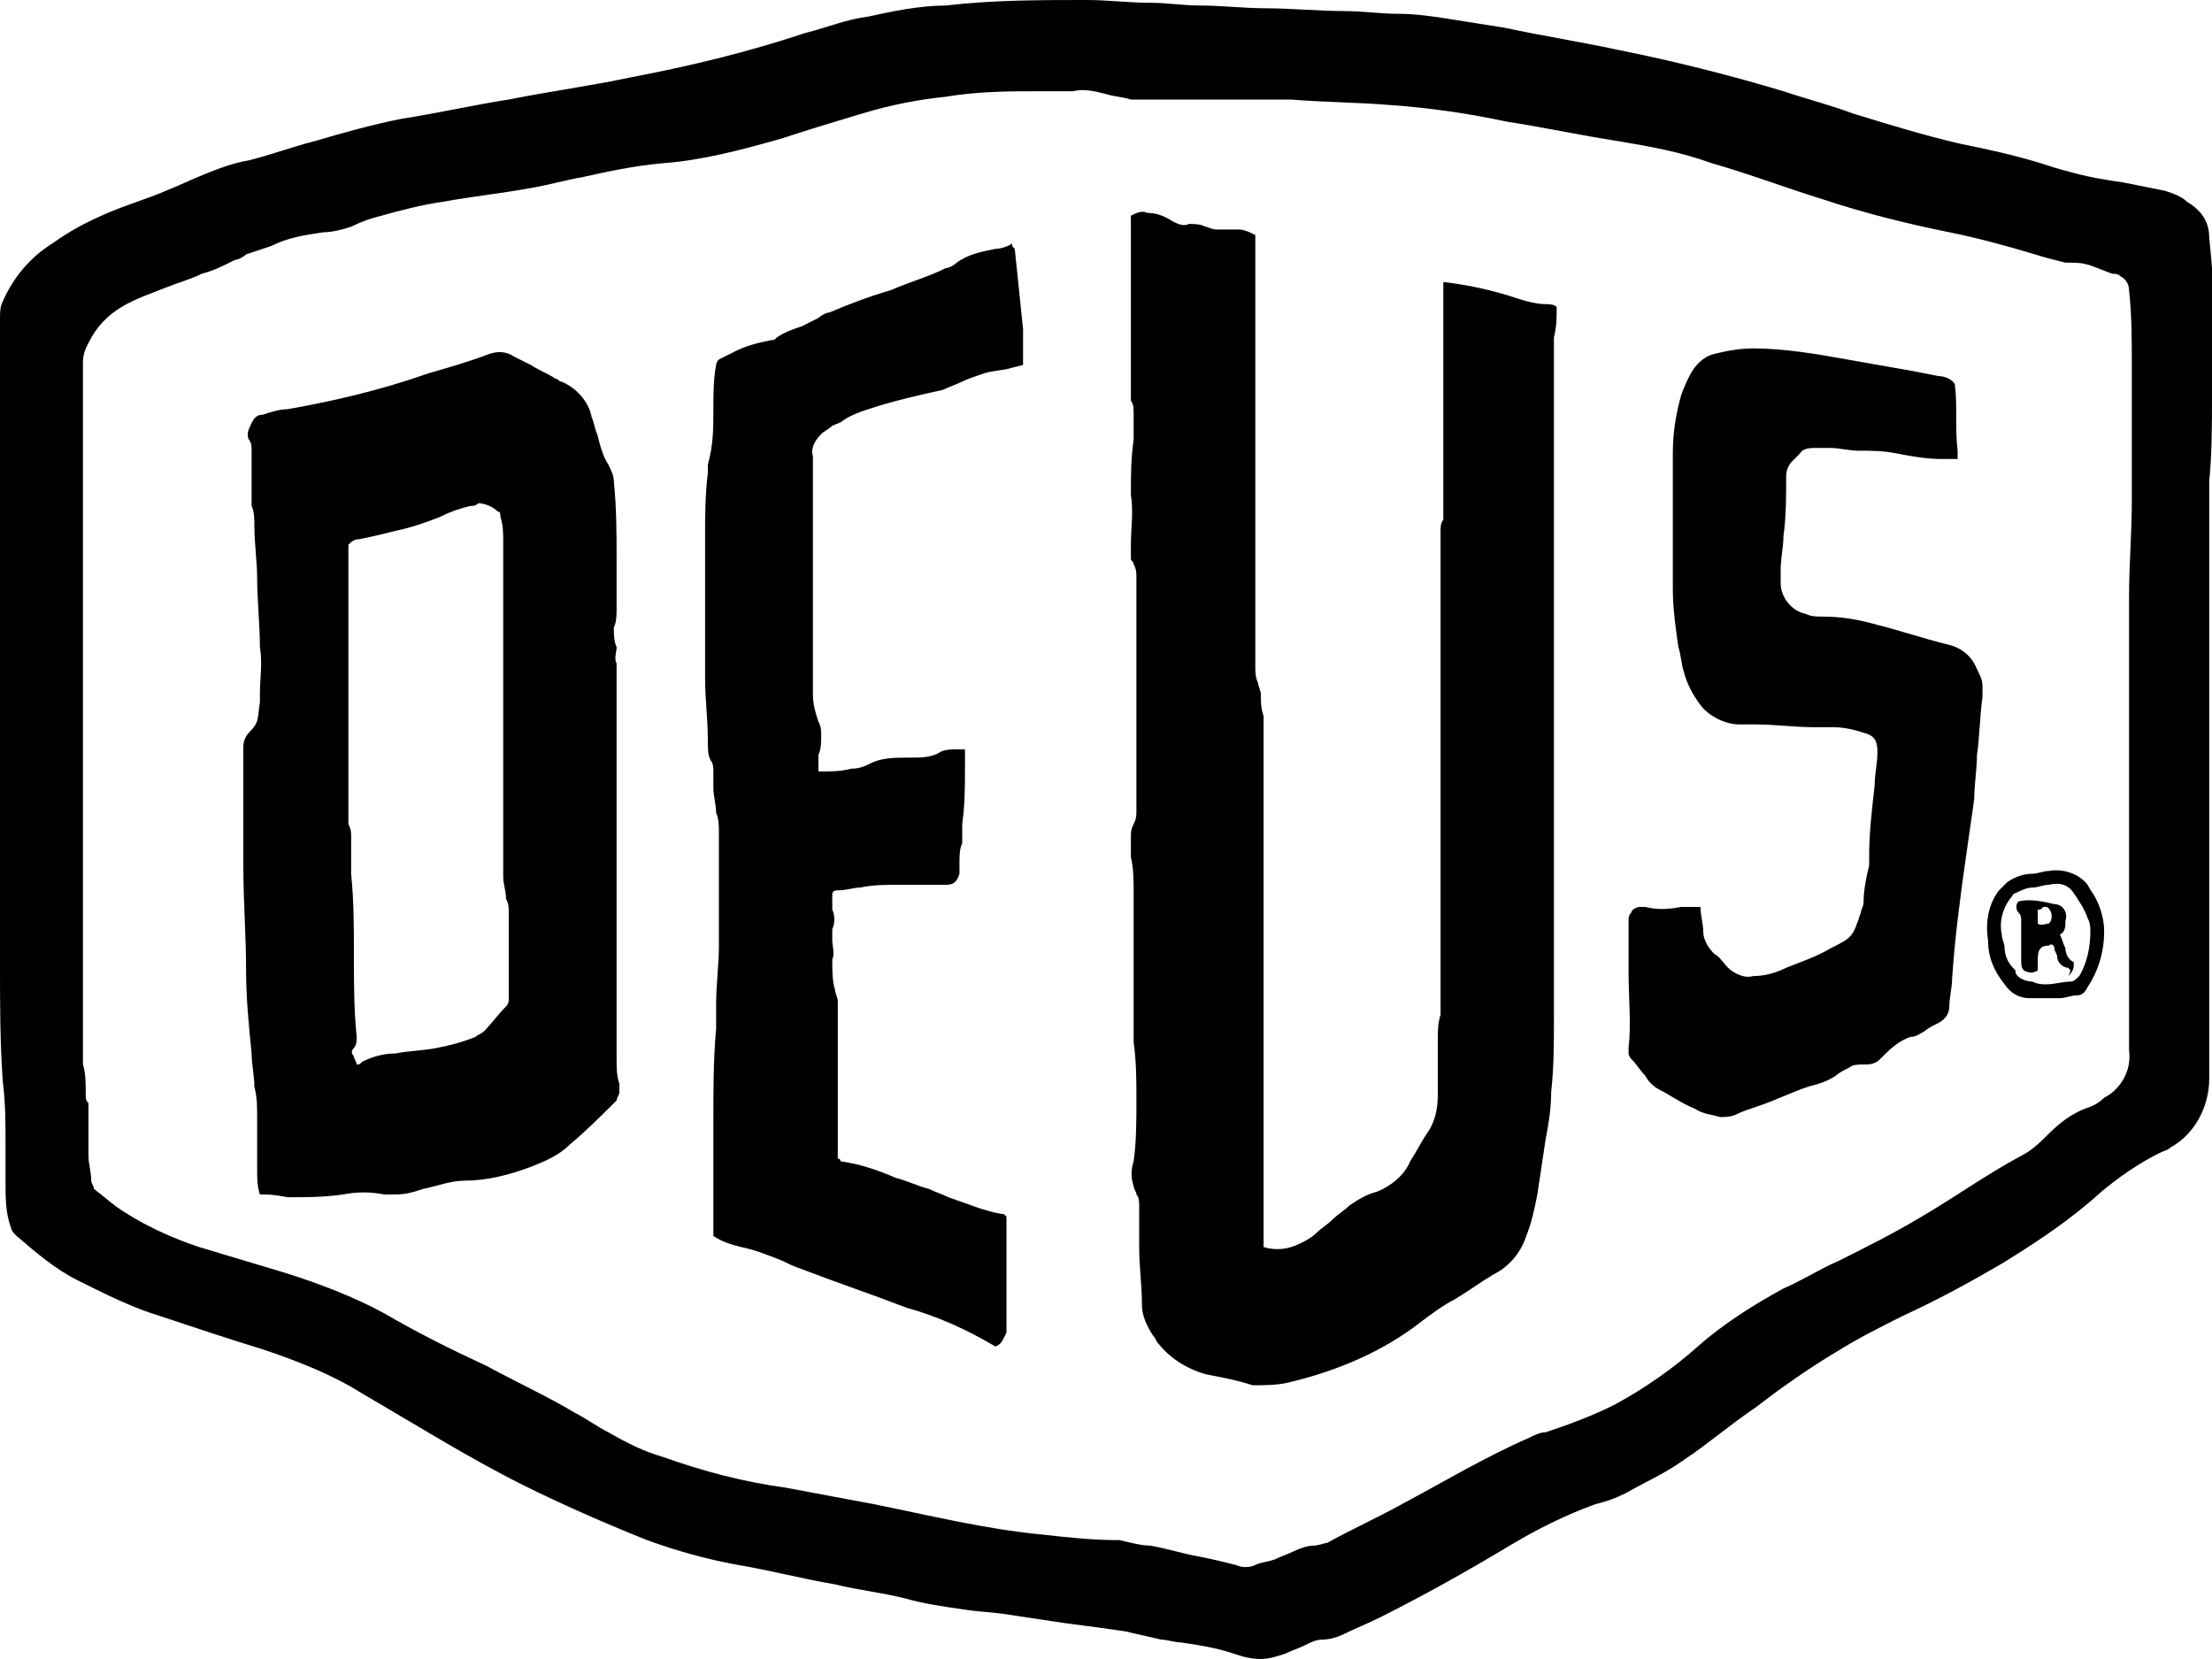 <svg version="1.1" xmlns="http://www.w3.org/2000/svg" xmlns:xlink="http://www.w3.org/1999/xlink" x="0px" y="0px" viewBox="0 0 80 60">
<path d="M44.6,59.8c-0.6-0.2-1.2-0.3-1.9-0.4c-0.2,0-0.5-0.1-0.7-0.1c-0.4-0.1-0.9-0.2-1.3-0.3
	c-0.7-0.1-1.4-0.2-2.2-0.3c-0.7-0.1-1.3-0.2-2-0.3c-0.6-0.1-1.1-0.1-1.7-0.2c-0.7-0.1-1.4-0.2-2.1-0.4c-0.8-0.2-1.7-0.3-2.5-0.5
	c-1.2-0.2-2.3-0.5-3.5-0.7c-1.1-0.2-2.2-0.5-3.3-0.9c-1.5-0.6-3.1-1.3-4.5-2c-2-1-3.9-2.2-5.8-3.3c-1.1-0.7-2.4-1.2-3.6-1.6
	C8.2,48.4,7,48,5.8,47.6c-1-0.3-2-0.8-3-1.3c-0.8-0.4-1.5-1-2.2-1.6c-0.1-0.1-0.2-0.2-0.2-0.3c-0.2-0.5-0.2-1.1-0.2-1.7
	c0-0.4,0-0.8,0-1.3c0-0.8,0-1.5-0.1-2.3C0,37.7,0,36.3,0,34.9c0-0.1,0-0.2,0-0.3c0-2.5,0-5,0-7.5c0-0.9,0-1.9,0-2.8c0-1.5,0-3,0-4.5
	c0-1.7,0-3.4,0-5c0-1.1,0-2.2,0-3.3c0-0.2,0-0.4,0.1-0.6c0.4-0.9,1-1.6,1.8-2.1C2.6,8.3,3.2,8,3.9,7.7c0.7-0.3,1.4-0.5,2.1-0.8
	c0.5-0.2,0.9-0.4,1.4-0.6C7.9,6.1,8.4,5.9,9,5.8c0.8-0.2,1.6-0.5,2.4-0.7c1-0.3,2.1-0.6,3.1-0.8c1.3-0.2,2.6-0.5,3.9-0.7
	c1.5-0.3,3-0.5,4.4-0.8c2.1-0.4,4.2-0.9,6.3-1.6c0.8-0.2,1.5-0.5,2.3-0.6c0.9-0.2,1.9-0.4,2.8-0.4C35.9,0,37.6,0,39.3,0
	c0.8,0,1.5,0.1,2.3,0.1c0.6,0,1.2,0.1,1.8,0.1c0.8,0,1.6,0.1,2.4,0.1c0.9,0,1.9,0.1,2.8,0.1c0.7,0,1.3,0.1,2,0.1
	c0.6,0,1.3,0.1,1.9,0.2c0.6,0.1,1.3,0.2,1.9,0.3c1.4,0.3,2.7,0.5,4.1,0.8c2,0.4,4,0.9,6,1.5c0.9,0.3,1.7,0.5,2.5,0.8
	c1.3,0.4,2.6,0.8,3.9,1.1c1,0.2,1.9,0.4,2.9,0.7c0.3,0.1,0.6,0.2,1,0.3c0.7,0.2,1.3,0.3,2,0.4c0.5,0.1,1,0.2,1.5,0.3
	c0.3,0.1,0.6,0.2,0.8,0.4c0.5,0.3,0.8,0.7,0.8,1.3c0.1,1,0.2,2,0.1,3c0,0.9,0,1.8,0,2.7c0,1,0,2.1-0.1,3.1c0,0.5,0,1.1,0,1.6
	c0,0.7,0,1.4,0,2.2c0,1,0,2,0,3h0c0,1.6,0,3.1,0,4.7c0,1,0,1.9,0,2.9c0,0.8,0,1.5,0,2.3c0,1.6,0,3.3,0,4.9c0,1-0.5,2-1.4,2.5
	c-0.1,0.1-0.2,0.1-0.4,0.2c-0.8,0.4-1.5,0.9-2.1,1.4c-1.1,1-2.3,1.8-3.6,2.6c-1.2,0.7-2.3,1.3-3.6,1.9c-0.8,0.4-1.6,0.8-2.4,1.3
	c-1,0.6-2,1.3-2.9,2c-0.9,0.6-1.7,1.3-2.6,1.9c-0.7,0.5-1.4,0.8-2.1,1.2c-0.4,0.2-0.7,0.3-1.1,0.4c-1.1,0.4-2.1,0.9-3.1,1.5
	c-1.5,0.9-3.1,1.8-4.7,2.6c-0.4,0.2-0.9,0.4-1.3,0.6c-0.2,0.1-0.5,0.2-0.8,0.2c-0.2,0-0.4,0.1-0.6,0.2c-0.2,0.1-0.5,0.2-0.7,0.3
	c-0.3,0.1-0.6,0.2-0.9,0.2C45.2,60,44.9,59.9,44.6,59.8z M41.6,55.9c0.6,0.1,1.2,0.3,1.8,0.4c0.5,0.1,0.9,0.2,1.3,0.3
	c0.2,0.1,0.5,0.1,0.7,0c0.2-0.1,0.4-0.1,0.7-0.2c0.2-0.1,0.5-0.2,0.7-0.3c0.2-0.1,0.5-0.2,0.7-0.2c0.2,0,0.4-0.1,0.5-0.1
	c0.9-0.5,1.8-0.9,2.7-1.4c1.5-0.8,3-1.7,4.6-2.4c0.2-0.1,0.4-0.2,0.6-0.2c0.9-0.3,1.7-0.6,2.5-1c1.1-0.6,2.1-1.3,3-2.1
	c0.9-0.8,2-1.5,3.1-2.1c0.7-0.3,1.3-0.7,2-1c1-0.5,2-1,3-1.6c1.2-0.7,2.3-1.5,3.6-2.2c0.4-0.2,0.7-0.5,1-0.8
	c0.4-0.4,0.8-0.7,1.3-0.9c0.3-0.1,0.5-0.2,0.7-0.4c0.6-0.3,1-1,0.9-1.7c0-1,0-2,0-3c0-0.8,0-1.6,0-2.4c0-1.9,0-3.7,0-5.6
	c0-0.8,0-1.6,0-2.4h0c0-0.5,0-0.9,0-1.4c0-0.5,0-1,0-1.6c0-1.2,0.1-2.3,0.1-3.5c0-1.2,0-2.4,0-3.6c0-0.4,0-0.9,0-1.3
	c0-0.9,0-1.8-0.1-2.7c0-0.2-0.1-0.4-0.3-0.5c-0.1-0.1-0.2-0.1-0.3-0.1c-0.3-0.1-0.5-0.2-0.8-0.3c-0.3-0.1-0.5-0.1-0.8-0.1
	c-0.1,0-0.1,0-0.1,0c-0.4-0.1-0.8-0.2-1.1-0.3c-1-0.3-2.1-0.6-3.1-0.8c-1.5-0.3-3.1-0.7-4.6-1.2c-1.3-0.4-2.6-0.9-4-1.3
	c-1.1-0.4-2.2-0.6-3.4-0.8c-1.3-0.2-2.7-0.5-4-0.7c-1.4-0.3-2.8-0.5-4.2-0.6c-1.2-0.1-2.4-0.1-3.6-0.2c-0.9,0-1.7,0-2.6,0
	c-1,0-2,0-3,0c-0.1,0-0.2,0-0.2,0c-0.3-0.1-0.6-0.1-0.9-0.2c-0.4-0.1-0.8-0.2-1.2-0.1c-0.4,0-0.8,0-1.1,0c-1.2,0-2.3,0-3.5,0.2
	c-1,0.1-2,0.3-3,0.6c-1,0.3-2,0.6-2.9,0.9c-1.4,0.4-2.9,0.8-4.3,0.9C22.9,6,22,6.2,21.1,6.4c-0.6,0.1-1.3,0.3-1.9,0.4
	C18.1,7,17.1,7.1,16,7.3c-0.7,0.1-1.5,0.3-2.2,0.5c-0.4,0.1-0.7,0.2-1.1,0.4c-0.3,0.1-0.7,0.2-1,0.2c-0.7,0.1-1.3,0.2-1.9,0.5
	C9.5,9,9.2,9.1,8.9,9.2C8.8,9.3,8.6,9.4,8.5,9.4C8.1,9.6,7.7,9.8,7.3,9.9c-0.4,0.2-0.8,0.3-1.3,0.5c-0.5,0.2-1.1,0.4-1.6,0.7
	c-0.5,0.3-0.9,0.7-1.2,1.3C3.1,12.6,3,12.8,3,13.1c0,1.6,0,3.1,0,4.7C3,24.5,3,31.2,3,38c0,0.2,0,0.3,0,0.5c0.1,0.3,0.1,0.7,0.1,1.1
	c0,0.1,0,0.2,0.1,0.3c0,0.1,0,0.2,0,0.3c0,0.1,0,0.2,0,0.3c0,0.2,0,0.3,0,0.5c0,0.3,0,0.6,0,0.8c0,0.3,0.1,0.6,0.1,0.9
	c0,0.1,0.1,0.2,0.1,0.3c0.4,0.3,0.7,0.6,1.2,0.9c0.8,0.5,1.7,0.9,2.6,1.2c1,0.3,2,0.6,3,0.9c1.3,0.4,2.6,0.9,3.7,1.5
	c1.2,0.7,2.4,1.3,3.7,1.9c1.1,0.6,2.2,1.1,3.2,1.7c0.4,0.2,0.8,0.5,1.2,0.7c0.7,0.4,1.3,0.7,2,0.9c1.4,0.5,2.9,0.9,4.4,1.1
	c1.1,0.2,2.1,0.4,3.2,0.6c2,0.4,4,0.9,6.1,1.1c0.9,0.1,1.8,0.2,2.7,0.2h0.1C40.9,55.8,41.3,55.9,41.6,55.9L41.6,55.9z M43.6,49.7
	c-0.7-0.2-1.3-0.6-1.7-1.1c-0.1-0.1-0.1-0.2-0.2-0.3c-0.2-0.3-0.4-0.7-0.4-1.1c0-0.7-0.1-1.4-0.1-2.1c0-0.5,0-1,0-1.5
	c0-0.1,0-0.3-0.1-0.4C41.1,43.1,41,43,41,42.9c-0.1-0.3-0.1-0.6,0-0.9c0.1-0.7,0.1-1.5,0.1-2.2c0-0.7,0-1.4-0.1-2.1
	c0-0.4,0-0.8,0-1.1c0-0.6,0-1.2,0-1.9c0-0.8,0-1.6,0-2.4c0-0.4,0-0.9-0.1-1.3c0-0.2,0-0.5,0-0.7c0-0.2,0-0.3,0.1-0.5
	c0.1-0.2,0.1-0.3,0.1-0.5c0-2.8,0-5.6,0-8.4c0-0.2,0-0.3-0.1-0.5c0-0.1-0.1-0.1-0.1-0.2c0-0.2,0-0.3,0-0.5c0-0.6,0.1-1.2,0-1.8
	c0-0.7,0-1.3,0.1-2c0-0.3,0-0.6,0-0.9c0-0.2,0-0.4-0.1-0.5c0-0.1,0-0.2,0-0.3c0-0.3,0-0.7,0-1V7.8c0.2-0.1,0.4-0.2,0.6-0.1
	c0.3,0,0.6,0.1,0.9,0.3c0.2,0.1,0.4,0.2,0.6,0.1c0.2,0,0.4,0,0.6,0.1c0.1,0,0.2,0.1,0.4,0.1c0.3,0,0.5,0,0.8,0
	c0.2,0,0.4,0.1,0.6,0.2c0,0.1,0,0.1,0,0.2c0,0.4,0,0.8,0,1.2c0,0.1,0,0.3,0,0.4c0,4.6,0,9.2,0,13.8c0,0.2,0,0.4,0.1,0.6
	c0,0.1,0.1,0.3,0.1,0.4c0,0.3,0,0.5,0.1,0.8c0,0.1,0,0.3,0,0.4c0,6.1,0,12.2,0,18.3c0,0.2,0,0.3,0,0.5c0.3,0.1,0.7,0.1,1,0
	c0.3-0.1,0.7-0.3,0.9-0.5c0.2-0.2,0.4-0.3,0.6-0.5s0.4-0.3,0.6-0.5c0.3-0.2,0.6-0.4,1-0.5c0.5-0.2,1-0.6,1.2-1.1
	c0.2-0.3,0.4-0.7,0.6-1c0.3-0.4,0.4-0.9,0.4-1.4c0-0.1,0-0.2,0-0.3C52,39,52,38.7,52,38.4c0-0.3,0-0.6,0-0.8c0-0.3,0-0.6,0.1-0.9
	c0-0.1,0-0.3,0-0.4c0-2.6,0-5.2,0-7.8c0-1,0-2,0-3c0-2.1,0-4.2,0-6.3c0-0.1,0-0.3,0.1-0.4c0-0.1,0-0.2,0-0.3c0-0.8,0-1.7,0-2.5
	c0-1.8,0-3.6,0-5.4c0-0.1,0-0.3,0-0.4c0.9,0.1,1.8,0.3,2.7,0.6c0.3,0.1,0.7,0.2,1,0.2c0.1,0,0.3,0,0.4,0.1c0,0.4,0,0.7-0.1,1.1
	c0,0.1,0,0.1,0,0.2c0,0.7,0,1.4,0,2.2c0,2.3,0,4.7,0,7c0,1.4,0,2.9,0,4.3c0,1.8,0,3.6,0,5.3c0,1.9,0,3.7,0,5.6c0,0.9,0,1.8-0.1,2.7
	c0,0.6-0.1,1.2-0.2,1.7c-0.1,0.7-0.2,1.3-0.3,2c-0.1,0.5-0.2,1-0.4,1.5c-0.2,0.6-0.6,1.1-1.2,1.4c-0.5,0.3-0.9,0.6-1.4,0.9
	c-0.4,0.2-0.8,0.5-1.2,0.8c-1.4,1.1-3.1,1.8-4.8,2.2c-0.4,0.1-0.9,0.1-1.3,0.1C44.7,49.9,44.1,49.8,43.6,49.7L43.6,49.7z M36,48.7
	c-1-0.6-2.1-1.1-3.2-1.4c-1.3-0.5-2.5-0.9-3.8-1.4c-0.3-0.1-0.5-0.2-0.7-0.3c-0.5-0.2-1-0.4-1.5-0.5c-0.4-0.1-0.7-0.2-1-0.4
	c0-0.3,0-0.5,0-0.8c0-0.8,0-1.5,0-2.3c0-0.4,0-0.7,0-1.1c0-1.1,0-2.2,0.1-3.3c0-0.2,0-0.4,0-0.5c0-0.1,0-0.3,0-0.4
	c0-0.7,0.1-1.4,0.1-2.1c0-1.3,0-2.5,0-3.8c0-0.1,0-0.2,0-0.3c0-0.2,0-0.5-0.1-0.7c0-0.3-0.1-0.6-0.1-0.9c0-0.2,0-0.4,0-0.6
	c0-0.1,0-0.3-0.1-0.4c-0.1-0.2-0.1-0.4-0.1-0.7c0-0.8-0.1-1.5-0.1-2.3c0-0.4,0-0.8,0-1.2c0-1.3,0-2.5,0-3.8c0-0.8,0-1.6,0.1-2.4
	c0-0.1,0-0.2,0-0.3c0.2-0.7,0.2-1.3,0.2-2c0-0.5,0-1.1,0.1-1.6c0,0,0-0.1,0.1-0.2c0.2-0.1,0.4-0.2,0.6-0.3c0.4-0.2,0.8-0.3,1.3-0.4
	c0.1,0,0.1,0,0.2-0.1c0.3-0.2,0.6-0.3,0.9-0.4c0.2-0.1,0.4-0.2,0.6-0.3c0.1-0.1,0.3-0.2,0.4-0.2c0.7-0.3,1.5-0.6,2.2-0.8
	c0.7-0.3,1.4-0.5,2-0.8c0.1,0,0.3-0.1,0.4-0.2c0.4-0.3,0.9-0.4,1.4-0.5c0.2,0,0.5-0.1,0.6-0.2c0,0.1,0,0.1,0.1,0.2
	c0.1,1,0.2,1.9,0.3,2.9c0,0.4,0,0.7,0,1.1c0,0.1,0,0.2,0,0.2l-0.4,0.1c-0.3,0.1-0.7,0.1-1,0.2c-0.3,0.1-0.6,0.2-0.8,0.3
	c-0.2,0.1-0.5,0.2-0.7,0.3c-0.9,0.2-1.8,0.4-2.7,0.7c-0.3,0.1-0.6,0.2-0.9,0.4c-0.1,0.1-0.2,0.1-0.4,0.2c-0.1,0.1-0.3,0.2-0.4,0.3
	c-0.2,0.2-0.4,0.5-0.3,0.8c0,0.4,0,0.9,0,1.3c0,0.6,0,1.1,0,1.7c0,1.9,0,3.7,0,5.6c0,0.4,0.1,0.7,0.2,1c0.1,0.2,0.1,0.3,0.1,0.5
	c0,0.2,0,0.5-0.1,0.7c0,0.2,0,0.4,0,0.6c0,0,0.1,0,0.1,0c0.4,0,0.7,0,1.1-0.1c0.3,0,0.5-0.1,0.7-0.2c0.4-0.2,0.9-0.2,1.4-0.2
	c0.4,0,0.8,0,1.1-0.2c0.2-0.1,0.4-0.1,0.7-0.1c0.1,0,0.1,0,0.2,0c0,0.2,0,0.4,0,0.6c0,0.7,0,1.4-0.1,2.1c0,0.2,0,0.4,0,0.5
	c0,0.1,0,0.2,0,0.2c-0.1,0.2-0.1,0.5-0.1,0.7c0,0.1,0,0.3,0,0.4c-0.1,0.3-0.2,0.4-0.5,0.4c-0.1,0-0.3,0-0.4,0h-0.7
	c-0.2,0-0.4,0-0.6,0c-0.5,0-0.9,0-1.4,0.1c-0.2,0-0.5,0.1-0.8,0.1c-0.2,0-0.2,0.1-0.2,0.2c0,0.2,0,0.3,0,0.5c0.1,0.2,0.1,0.5,0,0.7
	c0,0.1,0,0.3,0,0.4c0,0.2,0.1,0.5,0,0.7c0,0.4,0,0.8,0.1,1.1c0,0.1,0.1,0.3,0.1,0.4c0,1,0,2,0,3.1c0,0.8,0,1.6,0,2.3
	c0,0.1,0,0.2,0,0.3c0,0,0.1,0,0.1,0.1c0.7,0.1,1.3,0.3,2,0.6c0.4,0.1,0.8,0.3,1.2,0.4c0.2,0.1,0.5,0.2,0.7,0.3
	c0.6,0.2,1.3,0.5,1.9,0.6c0.1,0,0.1,0,0.2,0.1c0,0.1,0,0.2,0,0.3c0,0.5,0,1.1,0,1.6c0,0.8,0,1.5,0,2.3C36.2,48.6,36.2,48.6,36,48.7
	C36.1,48.7,36,48.7,36,48.7L36,48.7z M9.5,43.2c0,0-0.1,0-0.1,0c-0.1-0.3-0.1-0.6-0.1-0.9c0-0.6,0-1.3,0-1.9c0-0.4,0-0.7-0.1-1.1
	c0-0.4-0.1-0.8-0.1-1.2c-0.1-1-0.2-2-0.2-3c0-1.3-0.1-2.5-0.1-3.8c0-1,0-2.1,0-3.1c0-0.2,0-0.4,0-0.6c0-0.2,0-0.4,0-0.6
	c0-0.2,0.1-0.4,0.2-0.5c0.4-0.4,0.3-0.5,0.4-1.1c0-0.1,0-0.2,0-0.3c0-0.6,0.1-1.1,0-1.7c0-0.8-0.1-1.7-0.1-2.5
	c0-0.6-0.1-1.2-0.1-1.9c0-0.2,0-0.5-0.1-0.7c0-0.3,0-0.5,0-0.8c0-0.4,0-0.8,0-1.2c0-0.1,0-0.3-0.1-0.4c-0.1-0.2,0-0.4,0.1-0.6
	c0.1-0.2,0.2-0.3,0.4-0.3c0.3-0.1,0.6-0.2,0.9-0.2c1.7-0.3,3.4-0.7,5.1-1.3c0.7-0.2,1.4-0.4,2.2-0.7c0.3-0.1,0.6-0.1,0.9,0.1
	c0.2,0.1,0.4,0.2,0.6,0.3c0.3,0.2,0.6,0.3,0.9,0.5c0.1,0,0.1,0.1,0.2,0.1c0.5,0.2,1,0.7,1.1,1.3c0.1,0.2,0.1,0.4,0.2,0.6
	c0.1,0.4,0.2,0.8,0.4,1.1c0.1,0.2,0.2,0.4,0.2,0.6c0.1,1,0.1,1.9,0.1,2.9c0,0.6,0,1.1,0,1.7c0,0.2,0,0.5-0.1,0.7
	c0,0.2,0,0.5,0.1,0.7c0,0.2-0.1,0.4,0,0.6c0,0.2,0,0.4,0,0.6c0,3.1,0,6.2,0,9.4c0,1.4,0,2.9,0,4.3c0,0.3,0,0.6,0.1,0.9
	c0,0.1,0,0.2,0,0.3c0,0.1-0.1,0.2-0.1,0.3c-0.5,0.5-1.1,1.1-1.7,1.6c-0.4,0.4-0.9,0.6-1.4,0.8c-0.8,0.3-1.6,0.5-2.4,0.5
	c-0.5,0-1,0.2-1.5,0.3c-0.3,0.1-0.6,0.2-1,0.2c-0.1,0-0.3,0-0.4,0c-0.5-0.1-1-0.1-1.5,0c-0.7,0.1-1.3,0.1-2,0.1
	C9.9,43.2,9.7,43.2,9.5,43.2L9.5,43.2z M17,18.3c-0.4,0.1-0.7,0.2-1.1,0.4c-0.5,0.2-1.1,0.4-1.6,0.5c-0.4,0.1-0.8,0.2-1.3,0.3
	c-0.2,0-0.3,0.1-0.4,0.2v0.4c0,3.1,0,6.2,0,9.2c0,0.1,0,0.2,0,0.3c0,0.1,0,0.1,0,0.2c0.1,0.2,0.1,0.3,0.1,0.5c0,0.4,0,0.9,0,1.3
	c0.1,1,0.1,2,0.1,3c0,1,0,1.9,0.1,2.9c0,0.1,0,0.3-0.1,0.4c-0.1,0.1-0.1,0.2,0,0.3c0,0.1,0.1,0.2,0.1,0.3c0.1,0,0.1,0,0.2-0.1
	c0.4-0.2,0.8-0.3,1.2-0.3c0.5-0.1,1-0.1,1.5-0.2c0.5-0.1,0.9-0.2,1.4-0.4c0.1-0.1,0.2-0.1,0.3-0.2c0.3-0.3,0.5-0.6,0.8-0.9
	c0.1-0.1,0.1-0.2,0.1-0.3c0-0.4,0-0.7,0-1.1c0-0.7,0-1.3,0-2c0-0.2,0-0.3-0.1-0.5c0-0.3-0.1-0.5-0.1-0.8c0-0.4,0-0.8,0-1.2
	c0-3.1,0-6.2,0-9.3c0-0.5,0-1.1,0-1.6c0-0.3,0-0.6-0.1-0.9c0-0.1,0-0.2-0.1-0.2c-0.2-0.2-0.5-0.3-0.7-0.3
	C17.2,18.3,17.1,18.3,17,18.3L17,18.3z M61.3,40.1c-0.5-0.2-0.9-0.5-1.3-0.7c-0.2-0.1-0.4-0.3-0.5-0.5c-0.2-0.2-0.3-0.4-0.5-0.6
	c-0.1-0.1-0.1-0.2-0.1-0.2c0,0,0-0.1,0-0.2c0.1-0.9,0-1.8,0-2.7c0-0.5,0-0.9,0-1.4c0-0.2,0-0.3,0-0.5c0-0.1,0-0.2,0.1-0.3
	c0-0.1,0.2-0.2,0.3-0.2c0.1,0,0.2,0,0.2,0c0.4,0.1,0.8,0.1,1.3,0c0.2,0,0.4,0,0.6,0c0,0,0.1,0,0.1,0c0,0.3,0.1,0.6,0.1,0.9
	c0,0.3,0.2,0.6,0.4,0.8c0.2,0.1,0.3,0.3,0.5,0.5c0.2,0.2,0.6,0.4,0.9,0.3c0.4,0,0.8-0.1,1.2-0.3c0.5-0.2,1.1-0.4,1.6-0.7
	c0.8-0.4,0.8-0.4,1.1-1.3c0-0.1,0.1-0.2,0.1-0.4c0-0.4,0.1-0.9,0.2-1.3c0-0.1,0-0.2,0-0.3c0-0.9,0.1-1.7,0.2-2.6
	c0-0.4,0.1-0.8,0.1-1.2c0-0.4-0.1-0.6-0.5-0.7c-0.3-0.1-0.7-0.2-1.1-0.2c-0.2,0-0.5,0-0.7,0c-0.7,0-1.4-0.1-2.1-0.1
	c-0.2,0-0.4,0-0.6,0c-0.5,0-1.1-0.3-1.4-0.7c-0.3-0.4-0.5-0.8-0.6-1.2c-0.1-0.3-0.1-0.6-0.2-0.9c-0.1-0.7-0.2-1.4-0.2-2.1
	c0-1,0-1.9,0-2.9c0-0.7,0-1.3,0-2c0-0.7,0.1-1.4,0.3-2.1c0.1-0.3,0.2-0.5,0.3-0.7c0.2-0.4,0.5-0.7,0.9-0.8c0.4-0.1,0.9-0.2,1.4-0.2
	c1.1,0,2.3,0.2,3.4,0.4c0.6,0.1,1.1,0.2,1.7,0.3c0.6,0.1,1.1,0.2,1.6,0.3c0.2,0,0.5,0.1,0.6,0.3c0.1,0.8,0,1.6,0.1,2.4
	c0,0.1,0,0.2,0,0.3c-0.2,0-0.4,0-0.6,0c-0.5,0-1.1-0.1-1.6-0.2c-0.5-0.1-0.9-0.1-1.4-0.1c-0.3,0-0.7-0.1-1-0.1c-0.2,0-0.4,0-0.5,0
	c-0.2,0-0.5,0-0.6,0.2c-0.1,0.1-0.2,0.2-0.3,0.3c-0.1,0.1-0.2,0.3-0.2,0.5c0,0.7,0,1.5-0.1,2.2c0,0.4-0.1,0.8-0.1,1.2
	c0,0.2,0,0.4,0,0.5c0,0.5,0.4,1,0.9,1.1c0.2,0.1,0.4,0.1,0.6,0.1c0.7,0,1.3,0.1,2,0.3c0.8,0.2,1.7,0.5,2.5,0.7
	c0.5,0.1,0.9,0.4,1.1,0.9c0.1,0.2,0.2,0.4,0.2,0.6c0,0.1,0,0.3,0,0.4c-0.1,0.7-0.1,1.4-0.2,2.1c0,0.5-0.1,1.1-0.1,1.6
	c-0.1,0.7-0.2,1.4-0.3,2.1c-0.2,1.4-0.4,2.9-0.5,4.4c0,0.3-0.1,0.7-0.1,1c0,0.3-0.2,0.5-0.4,0.6c-0.2,0.1-0.4,0.2-0.5,0.3
	c-0.2,0.1-0.3,0.2-0.5,0.2c-0.3,0.1-0.6,0.3-0.9,0.6c-0.1,0.1-0.1,0.1-0.2,0.2c-0.2,0.2-0.4,0.2-0.6,0.2c-0.2,0-0.4,0-0.5,0.1
	c-0.2,0.1-0.4,0.2-0.5,0.3c-0.3,0.2-0.6,0.3-1,0.4c-0.6,0.2-1.2,0.5-1.8,0.7c-0.3,0.1-0.6,0.2-0.8,0.3c-0.2,0.1-0.4,0.1-0.6,0.1
	C61.9,40.3,61.6,40.3,61.3,40.1L61.3,40.1z M73.4,36.1c-0.4,0-0.7-0.2-0.9-0.5c-0.4-0.5-0.6-1-0.6-1.6c-0.1-0.6,0-1.3,0.4-1.8
	c0.1-0.1,0.2-0.2,0.3-0.3c0.3-0.2,0.6-0.3,0.9-0.3c0.2,0,0.4-0.1,0.6-0.1c0.5-0.1,1.1,0.1,1.4,0.5c0.1,0.2,0.2,0.3,0.3,0.5
	c0.2,0.4,0.3,0.8,0.3,1.2c0,0.7-0.2,1.4-0.6,2c-0.1,0.2-0.2,0.3-0.4,0.3c-0.2,0-0.4,0.1-0.6,0.1c-0.2,0-0.3,0-0.5,0
	C73.8,36.1,73.6,36.1,73.4,36.1L73.4,36.1z M74,35.6c0.3,0,0.6-0.1,0.9-0.1c0.1,0,0.2-0.1,0.3-0.2c0.3-0.5,0.4-1.1,0.4-1.6
	c0-0.2,0-0.3-0.1-0.5c-0.1-0.3-0.3-0.6-0.5-0.9c-0.2-0.3-0.5-0.4-0.9-0.3c-0.2,0-0.4,0.1-0.6,0.1c-0.2,0-0.4,0.1-0.6,0.2
	c-0.1,0-0.1,0.1-0.2,0.2c-0.3,0.4-0.4,0.9-0.3,1.3c0,0.2,0.1,0.3,0.1,0.5c0,0.2,0.1,0.5,0.3,0.7c0.1,0.1,0.1,0.1,0.1,0.2
	c0.1,0.2,0.4,0.3,0.6,0.3C73.7,35.6,73.9,35.6,74,35.6L74,35.6z M74.8,35c-0.2,0-0.4-0.2-0.4-0.4c0-0.1-0.1-0.2-0.1-0.3
	c0-0.1-0.1-0.2-0.2-0.1c-0.1,0-0.2,0-0.3,0.1c-0.1,0.1-0.1,0.3-0.1,0.4c0,0.1,0,0.2,0,0.4c-0.2,0.1-0.3,0.1-0.5,0
	c-0.1-0.1-0.1-0.2-0.1-0.4c0-0.5,0-0.9,0-1.4c0-0.1,0-0.2-0.1-0.3c-0.1-0.1-0.1-0.3,0-0.4c0.4-0.1,0.9,0,1.3,0.1
	c0.3,0,0.5,0.3,0.4,0.6c0,0.2,0,0.4-0.2,0.5c0.1,0.2,0.1,0.3,0.2,0.5c0,0.2,0.1,0.4,0.3,0.5c0,0,0,0,0,0.1c0,0.2-0.1,0.3-0.2,0.4
	C74.9,35.1,74.9,35.1,74.8,35L74.8,35z M73.7,32.9c0,0.2,0,0.4,0,0.5c0.1,0.1,0.3,0,0.4,0c0.1-0.1,0.1-0.2,0.1-0.3
	c0-0.1-0.1-0.3-0.2-0.3c0,0,0,0,0,0c0,0-0.1,0-0.1,0C73.8,32.9,73.8,32.9,73.7,32.9L73.7,32.9z"/>
</svg>

